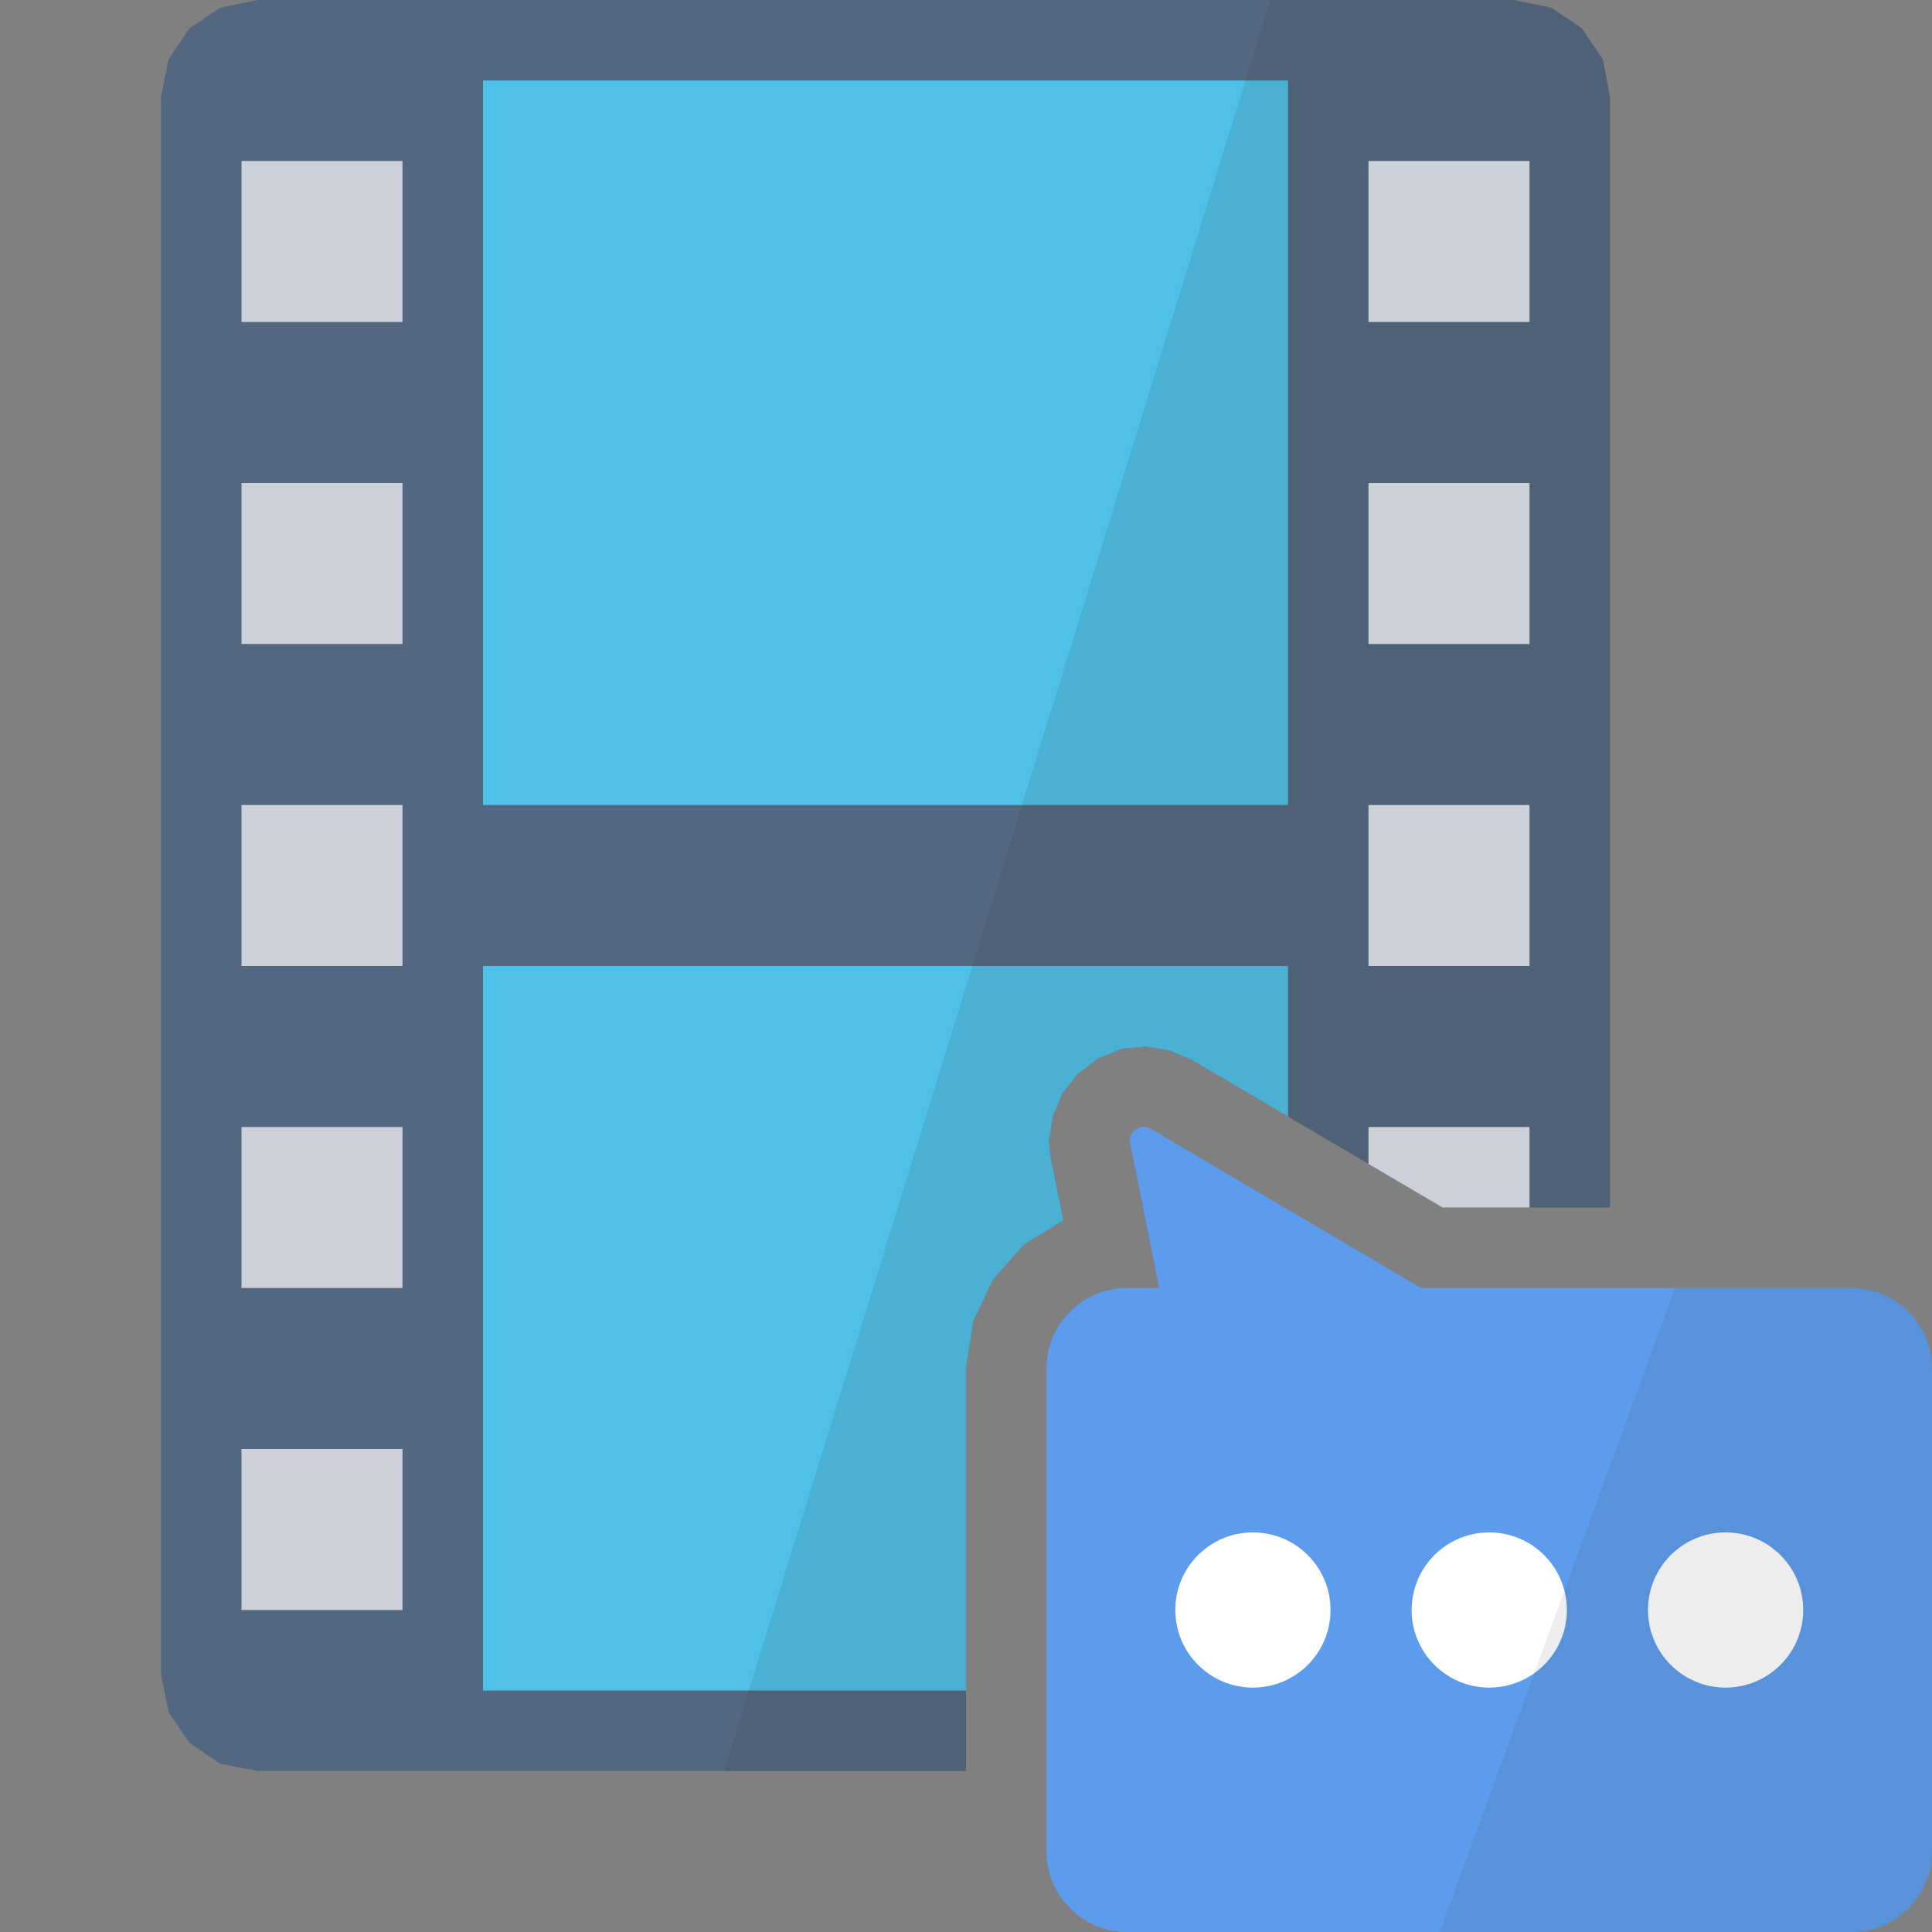 <?xml version="1.0" encoding="UTF-8"?>
<!DOCTYPE svg PUBLIC "-//W3C//DTD SVG 1.1//EN" "http://www.w3.org/Graphics/SVG/1.1/DTD/svg11.dtd">
<svg version="1.1" id="Layer_1" xmlns="http://www.w3.org/2000/svg" xmlns:xlink="http://www.w3.org/1999/xlink" x="0px" y="0px" width="24px" height="24px" viewBox="0 0 24 24" enable-background="new 0 0 24 24" xml:space="preserve">
  <rect x="0" y="0" width="24" height="24" fill="#808080" stroke="none"/>
  <g id="main">
    <g id="icon">
      <path d="M2.734,0.095L2.353,0.352L2.095,0.734L2,1.2L2,20.8L2.095,21.27L2.353,21.65L2.734,21.91L3.2,22L12,22L12,17L12.09,16.41L12.34,15.89L12.72,15.46L13.21,15.16L13.05,14.37L13.03,14.18L13.08,13.86L13.2,13.58L13.39,13.34L13.64,13.15L13.93,13.03L14.23,13L14.53,13.05L14.81,13.17L17.92,15L20,15L20,1.2L19.91,0.734L19.65,0.352L19.27,0.095L18.8,0L3.2,0zz" fill="#536880"/>
      <path d="M6,10L16,10L16,1L6,1zM6,21L12,21L12,17L12.09,16.41L12.34,15.89L12.72,15.46L13.21,15.16L13.05,14.37L13.03,14.18L13.08,13.86L13.2,13.58L13.39,13.34L13.64,13.15L13.93,13.03L14.23,13L14.53,13.05L14.81,13.17L16,13.87L16,12L6,12zz" fill="#4FC0E8"/>
      <path d="M8.995,22L12,22L12,17L12.09,16.41L12.34,15.89L12.72,15.46L13.21,15.16L13.05,14.37L13.03,14.18L13.08,13.86L13.2,13.58L13.39,13.34L13.64,13.15L13.93,13.03L14.23,13L14.53,13.05L14.81,13.17L17.92,15L20,15L20,1.2L19.91,0.734L19.65,0.352L19.27,0.095L18.8,0L15.78,0zz" fill="#231F20" opacity="0.1"/>
      <path d="M3,4L5,4L5,2L3,2zM17,4L19,4L19,2L17,2zM3,8L5,8L5,6L3,6zM17,8L19,8L19,6L17,6zM3,12L5,12L5,10L3,10zM17,12L19,12L19,10L17,10zM3,16L5,16L5,14L3,14zM17,14.46L17.92,15L19,15L19,14L17,14zM3,20L5,20L5,18L3,18zz" fill="#CCD0D9"/>
    </g>
    <g id="overlay">
      <path d="M23,24h-9c-0.55,0,-1,-0.45,-1,-1v-6c0,-0.55,0.45,-1,1,-1h0.4l-0.366,-1.826c0,-0.137,0.151,-0.22,0.267,-0.148L17.651,16H23c0.55,0,1,0.45,1,1v6C24,23.55,23.55,24,23,24z" fill="#5D9CEC"/>
      <path d="M15.564,20.964c-0.533,0,-0.964,-0.432,-0.964,-0.964c0,-0.533,0.432,-0.964,0.964,-0.964c0.533,0,0.964,0.432,0.964,0.964C16.529,20.533,16.097,20.964,15.564,20.964zM22.4,20c0,-0.533,-0.432,-0.964,-0.964,-0.964c-0.533,0,-0.964,0.432,-0.964,0.964c0,0.533,0.432,0.964,0.964,0.964C21.968,20.964,22.4,20.533,22.4,20zM19.464,20c0,-0.533,-0.432,-0.964,-0.964,-0.964s-0.964,0.432,-0.964,0.964c0,0.533,0.432,0.964,0.964,0.964S19.464,20.533,19.464,20z" fill="#FFFFFF"/>
      <path d="M22.6,24h0.4c0.55,0,1,-0.45,1,-1v-6c0,-0.55,-0.45,-1,-1,-1h-2.193l-2.922,8h1.464H22.6z" fill="#231F20" opacity="0.08"/>
    </g>
  </g>
</svg>
